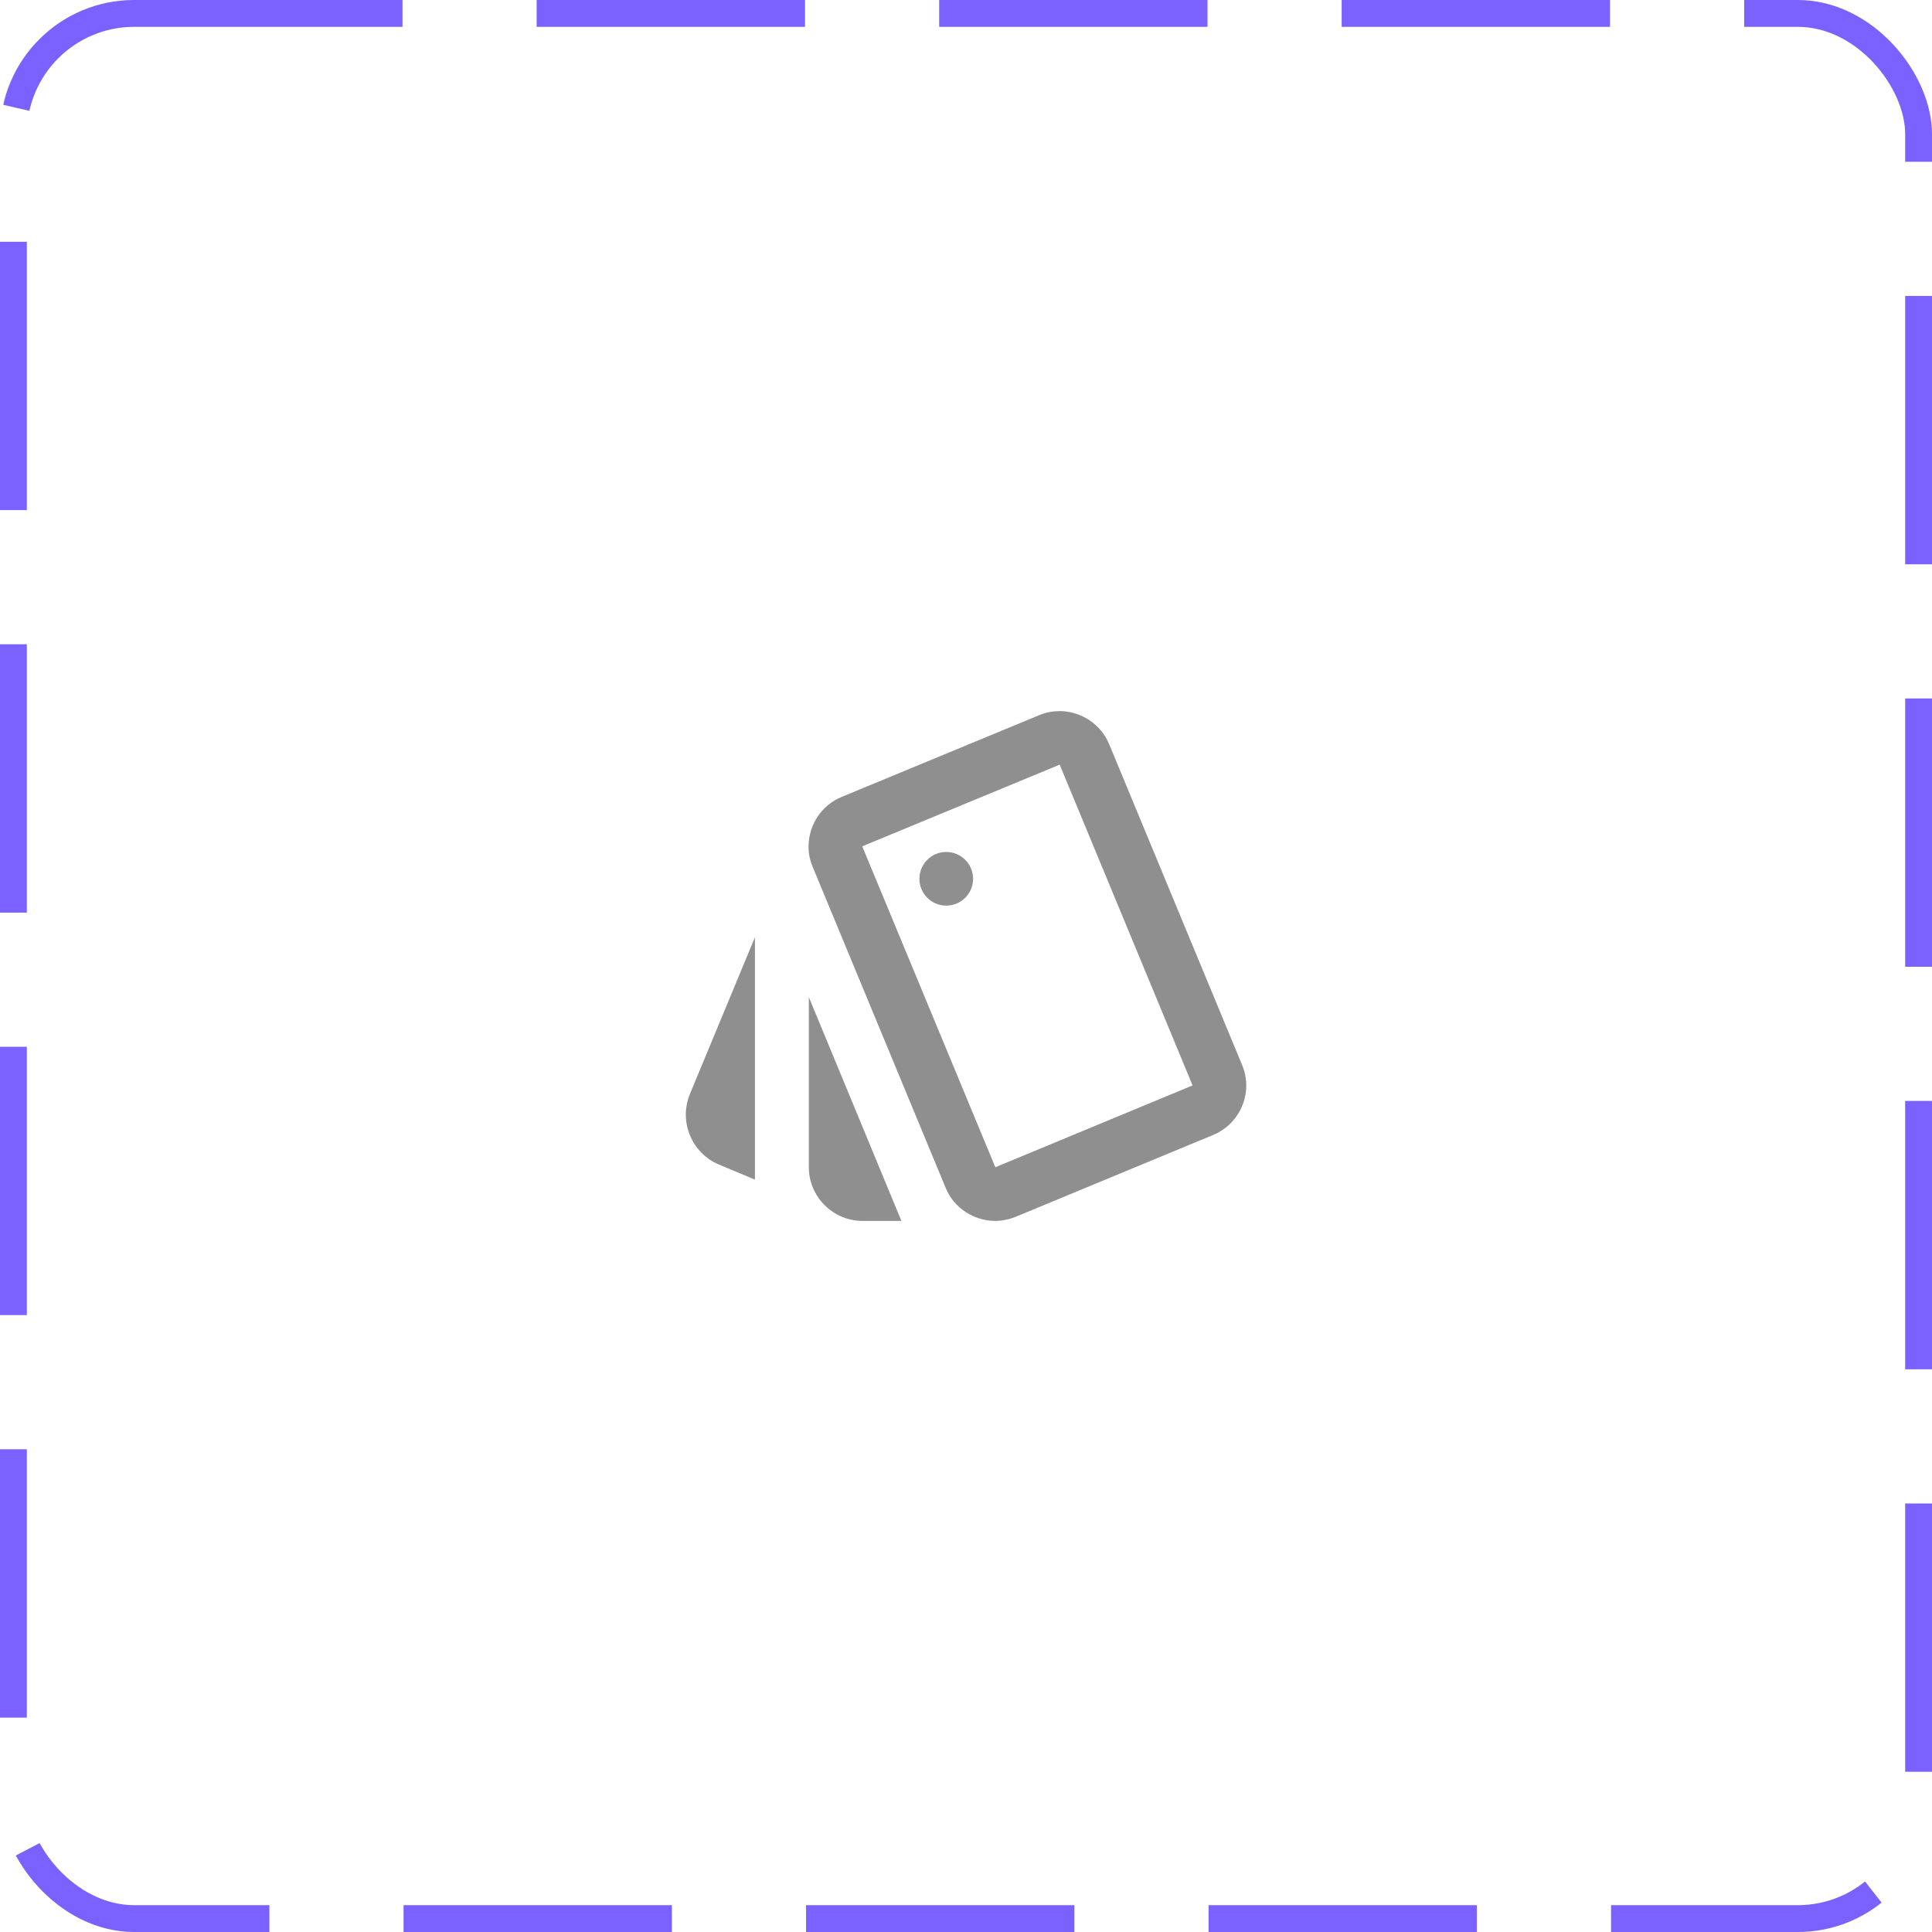 <svg width="72" height="72" viewBox="0 0 72 72" fill="none" xmlns="http://www.w3.org/2000/svg">
<rect x="0.5" y="0.5" width="71" height="71" rx="4.5" stroke="#7B61FF" stroke-dasharray="10 5"/>
<path d="M26.794 43.4L28.134 43.96V34.93L25.703 40.79C25.294 41.81 25.784 42.98 26.794 43.4ZM46.294 39.7L41.334 27.73C41.023 26.98 40.294 26.52 39.523 26.5C39.264 26.5 38.993 26.54 38.733 26.65L31.363 29.7C30.613 30.01 30.154 30.73 30.134 31.5C30.123 31.77 30.174 32.04 30.284 32.3L35.243 44.27C35.553 45.03 36.294 45.49 37.074 45.5C37.334 45.5 37.593 45.45 37.843 45.35L45.203 42.3C46.224 41.88 46.714 40.71 46.294 39.7ZM37.093 43.5L32.133 31.54L39.483 28.5H39.493L44.444 40.45L37.093 43.5Z" fill="#8F8F8F"/>
<path d="M35.264 33.75C35.816 33.75 36.264 33.302 36.264 32.75C36.264 32.198 35.816 31.75 35.264 31.75C34.711 31.75 34.264 32.198 34.264 32.75C34.264 33.302 34.711 33.75 35.264 33.75Z" fill="#8F8F8F"/>
<path d="M30.143 43.5C30.143 44.6 31.044 45.5 32.144 45.5H33.593L30.143 37.16V43.5Z" fill="#8F8F8F"/>
</svg>
